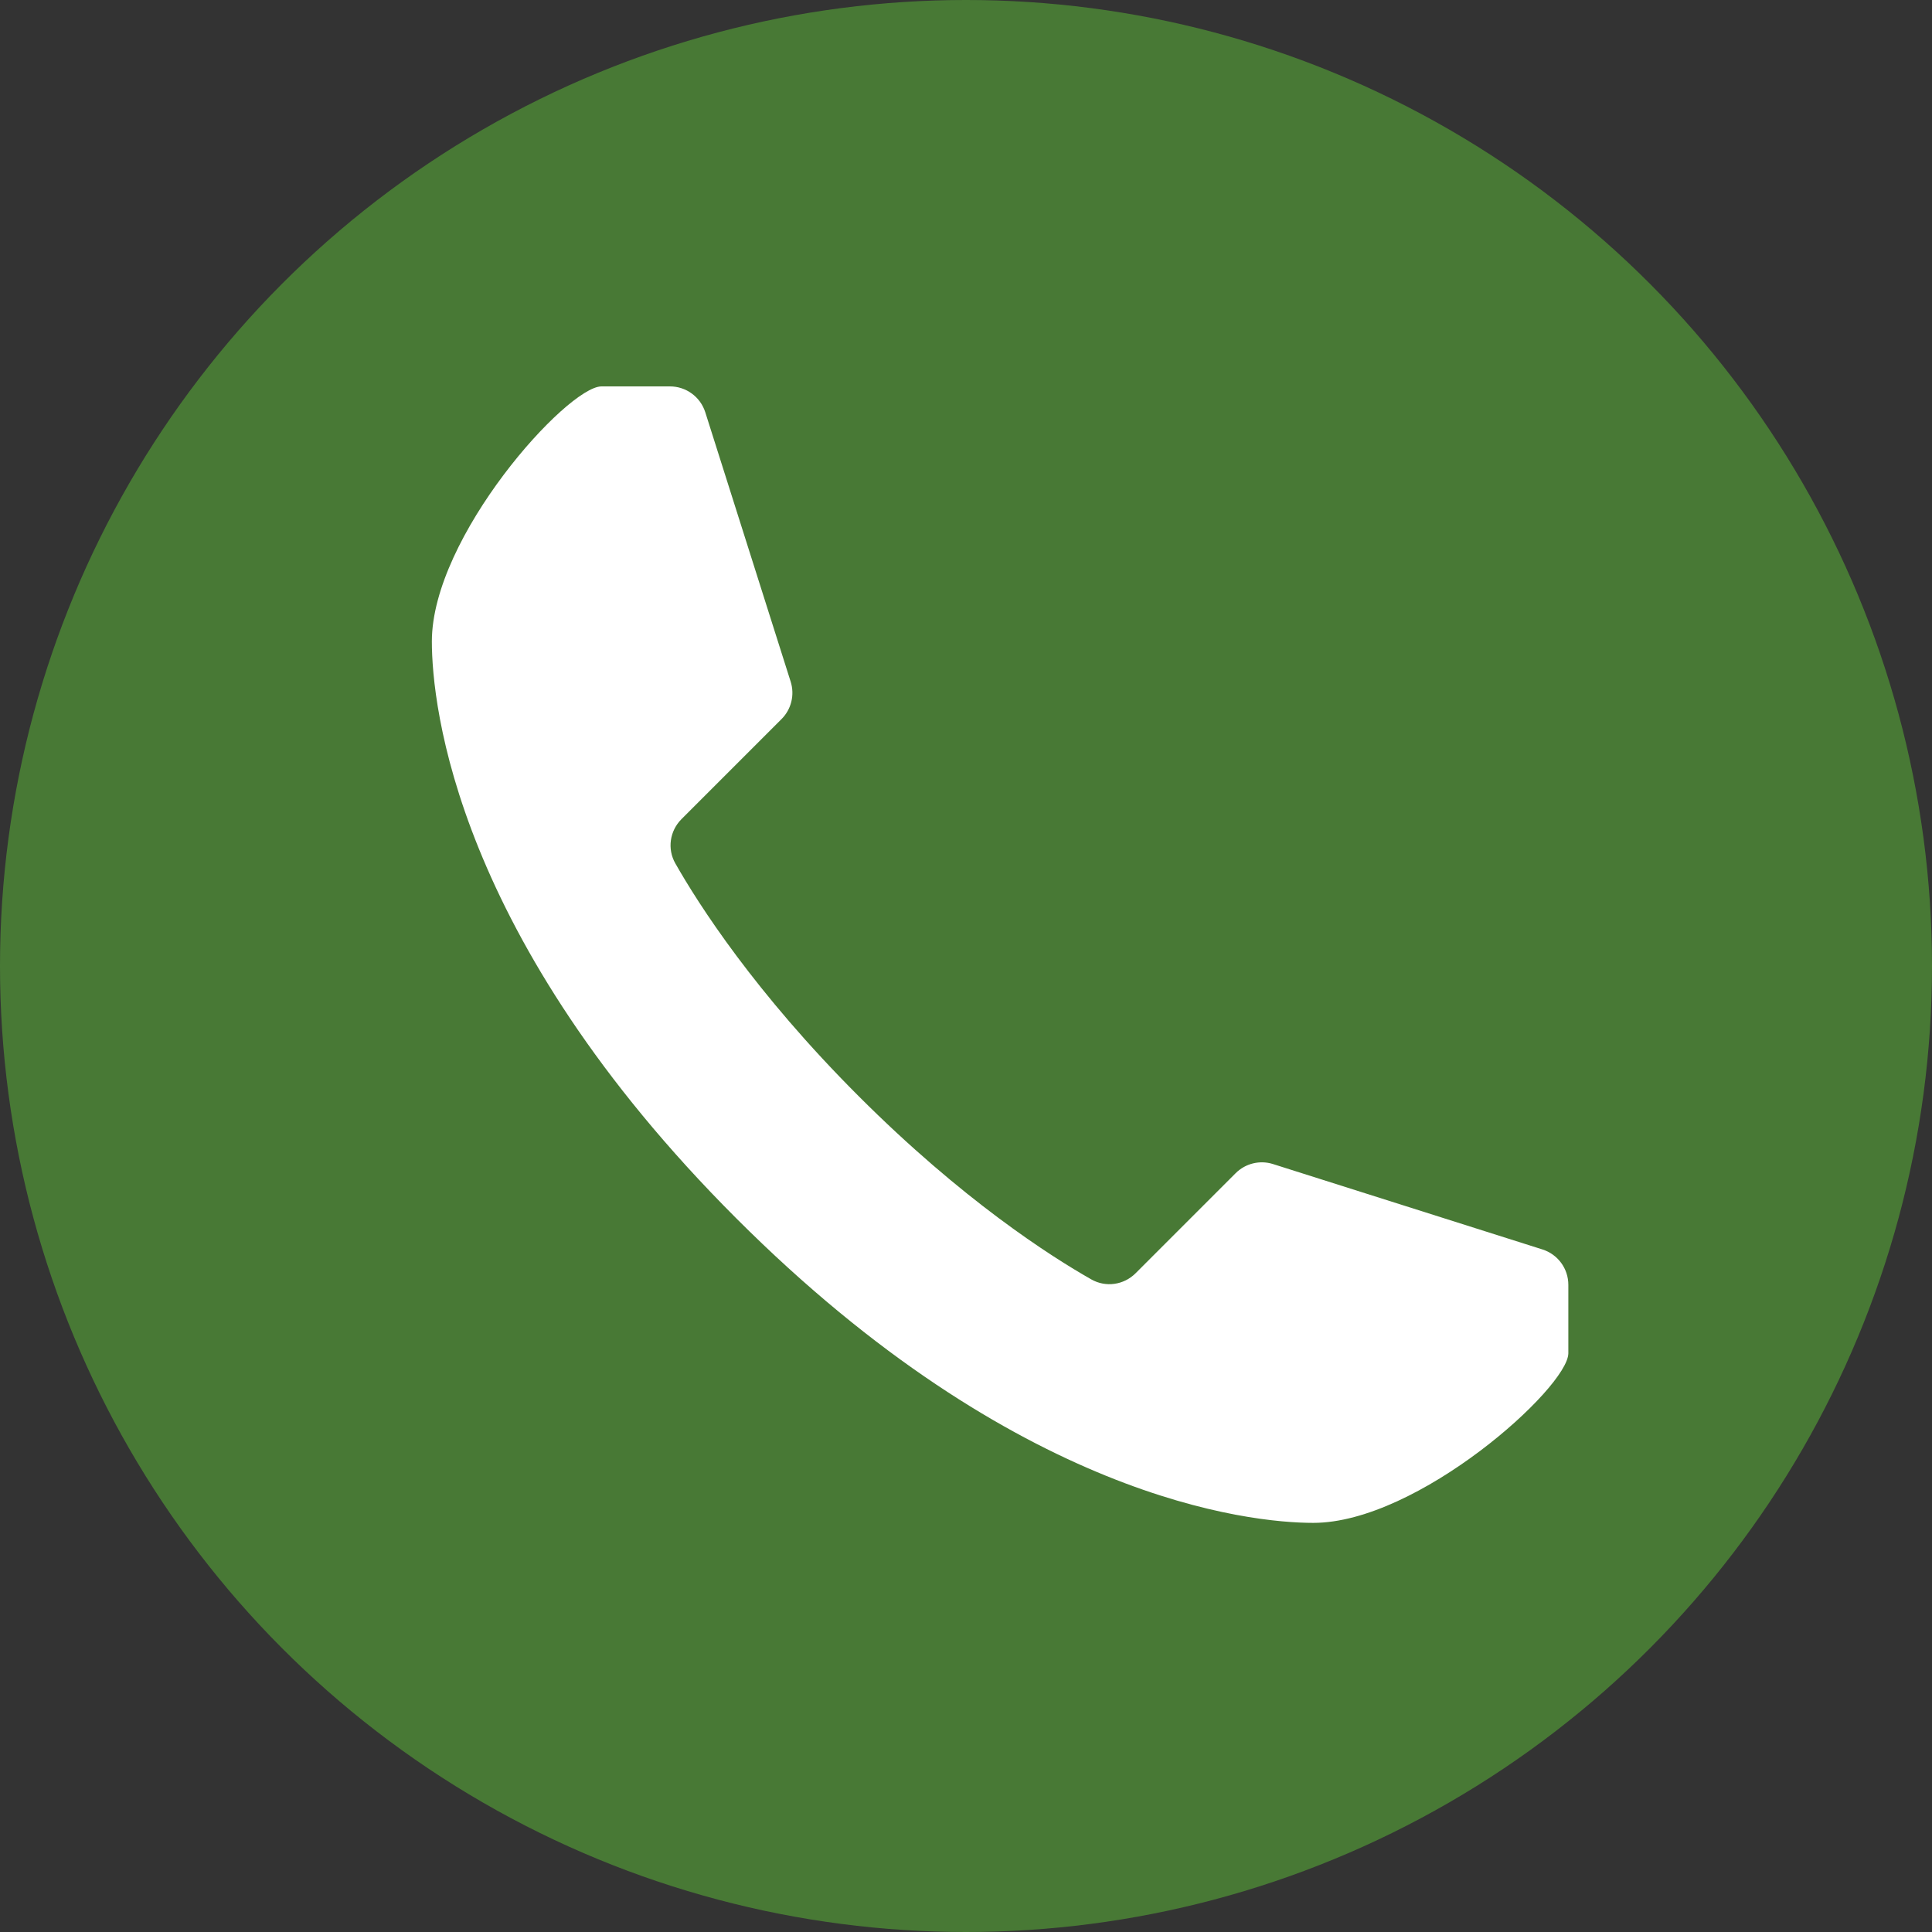 <?xml version="1.0" encoding="UTF-8"?>
<svg width="250px" height="250px" viewBox="0 0 250 250" version="1.1" xmlns="http://www.w3.org/2000/svg" xmlns:xlink="http://www.w3.org/1999/xlink">
    <rect x="0" y="0" width="250" height="250" fill="#333333" stroke="none"/>
    <!-- Generator: Sketch 40.3 (33839) - http://www.bohemiancoding.com/sketch -->
    <title>New Patient hotline icon</title>
    <desc>Created with Sketch.</desc>
    <defs></defs>
    <g id="Page-1" stroke="none" stroke-width="1" fill="none" fill-rule="evenodd">
        <g id="HEATH-HOMEPAGE" transform="translate(-427, -715)">
            <g id="Group-9" transform="translate(241, 705)">
                <g id="New-Patient-hotline-icon" transform="translate(186, 10)">
                    <circle id="Oval" fill="#487935" cx="125" cy="125" r="125"></circle>
                    <path d="M202.942,175.124 L202.942,166.265 C202.948,164.171 201.595,162.315 199.595,161.679 L164.73,150.629 C163.024,150.088 161.16,150.544 159.892,151.809 L146.945,164.759 C145.421,166.282 143.086,166.618 141.213,165.553 C135.895,162.532 124.524,155.259 111.104,141.838 C97.683,128.418 90.41,117.047 87.389,111.726 C86.321,109.856 86.66,107.521 88.183,105.997 L101.13,93.047 C102.398,91.782 102.851,89.915 102.313,88.209 L91.263,53.347 C90.627,51.347 88.771,49.994 86.674,50 L77.819,50 C73.36,50.059 55.883,69.438 55.883,83.003 C55.883,91.279 58.969,121.341 95.266,157.644 C131.569,193.944 161.663,197.059 169.939,197.059 C183.501,197.059 202.883,179.582 202.942,175.124 Z" id="Fill-1-Copy" fill="#FFFFFF"></path>
                </g>
            </g>
        </g>
    </g>
</svg>